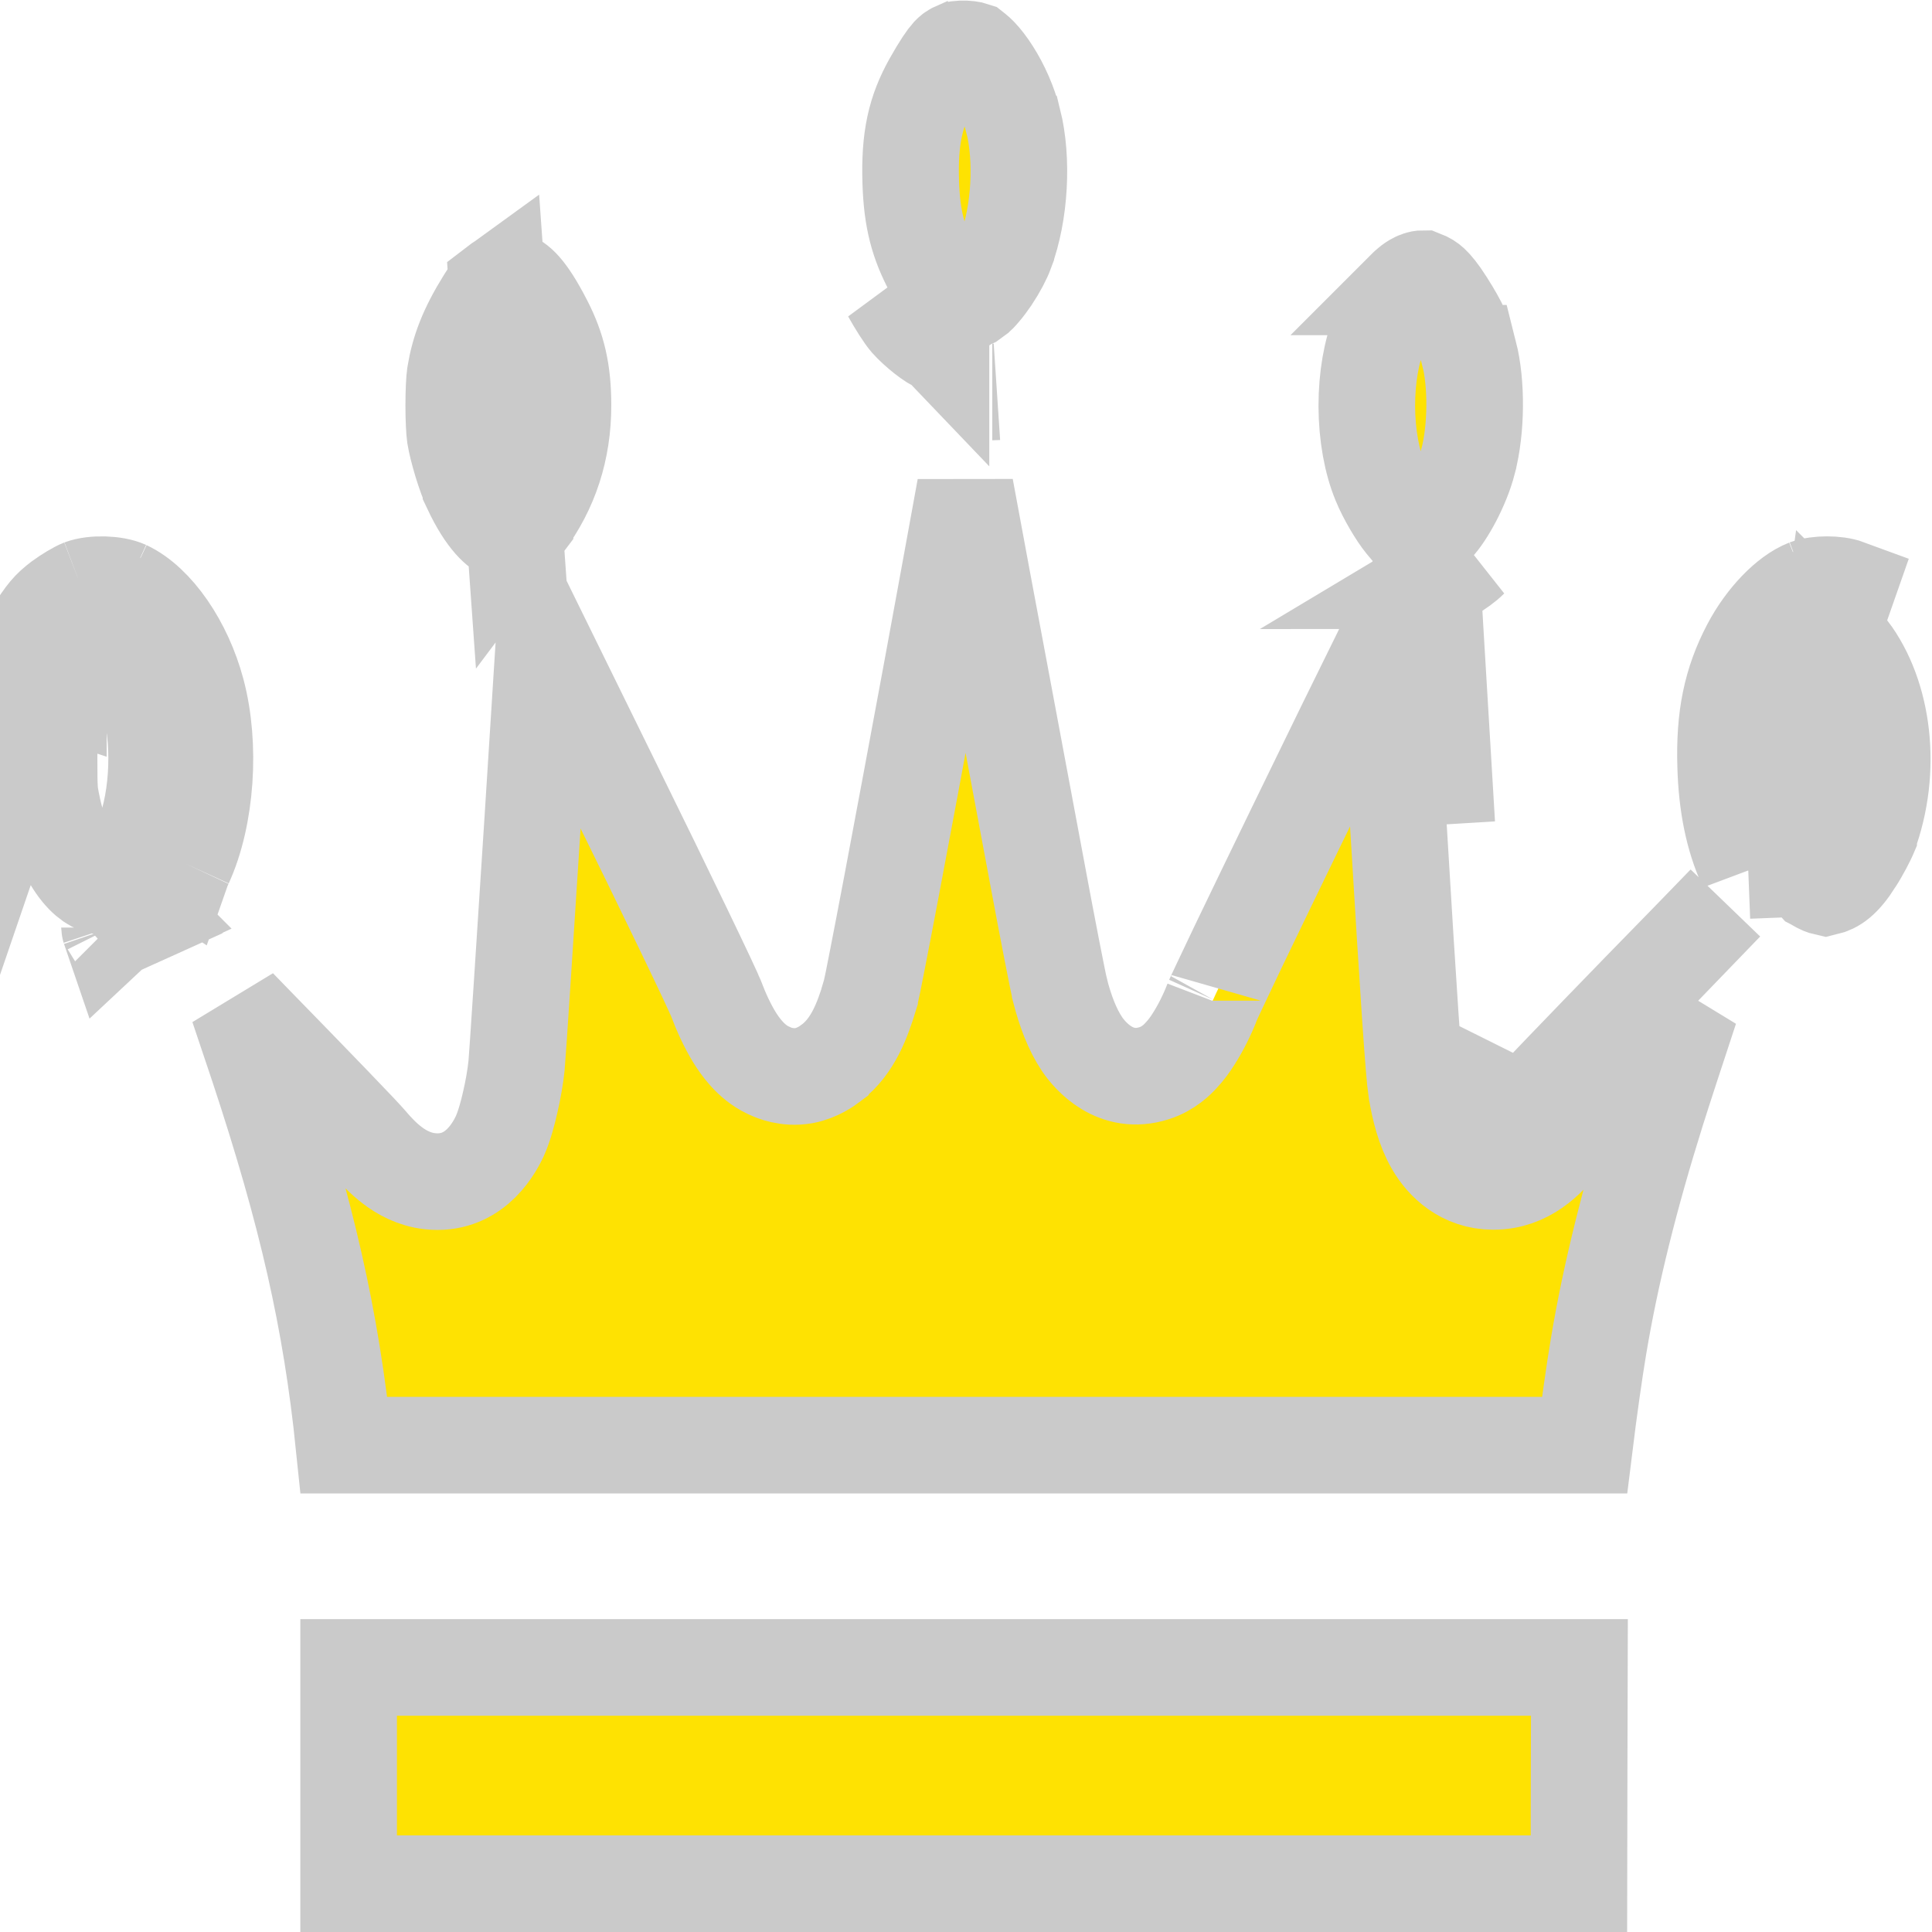 <svg width="20" height="20" viewBox="0 0 20 20" fill="none" xmlns="http://www.w3.org/2000/svg">
<g clip-path="url(#clip0_25_15)">
<path d="M15.772 11.512C15.831 11.441 16.377 10.874 16.983 10.25C17.336 9.889 17.655 9.562 17.861 9.348L15.772 11.512ZM15.772 11.512C15.633 11.676 15.558 11.73 15.459 11.73C15.312 11.73 15.214 11.561 15.156 11.205L15.772 11.512ZM18.098 9.011C18.092 8.995 18.084 8.975 18.073 8.952C17.945 8.67 17.875 8.331 17.864 7.931C17.848 7.426 17.923 7.063 18.117 6.694C18.269 6.405 18.505 6.16 18.703 6.083M18.098 9.011L19.125 6.083C19.014 6.042 18.812 6.042 18.703 6.083M18.098 9.011C18.192 8.953 18.298 8.931 18.384 8.934C18.486 8.937 18.565 8.97 18.607 8.991M18.098 9.011L18.607 8.991M18.703 6.083L18.882 6.55C18.882 6.55 18.882 6.55 18.882 6.55C18.881 6.551 18.879 6.552 18.874 6.554M18.703 6.083L18.881 6.551C18.872 6.554 18.866 6.556 18.866 6.556C18.865 6.556 18.866 6.556 18.867 6.555C18.868 6.555 18.87 6.555 18.871 6.555C18.872 6.555 18.873 6.555 18.874 6.554M18.874 6.554C18.868 6.558 18.858 6.564 18.844 6.574C18.819 6.593 18.788 6.619 18.753 6.655C18.684 6.727 18.615 6.822 18.56 6.926L18.56 6.927C18.414 7.205 18.35 7.479 18.364 7.916L18.364 7.918C18.373 8.268 18.434 8.538 18.529 8.745L18.531 8.75C18.549 8.791 18.58 8.863 18.598 8.939C18.601 8.954 18.604 8.972 18.607 8.991M18.874 6.554C18.884 6.553 18.898 6.552 18.913 6.552C18.93 6.552 18.945 6.553 18.955 6.555M18.607 8.991L18.949 6.551L18.95 6.552M18.607 8.991C18.614 8.995 18.62 8.998 18.625 9.001C18.697 9.041 18.751 9.092 18.788 9.133C18.79 9.134 18.795 9.139 18.805 9.145C18.821 9.155 18.84 9.165 18.861 9.174C18.876 9.18 18.889 9.184 18.898 9.186C18.986 9.165 19.074 9.114 19.202 8.911L19.203 8.909C19.232 8.865 19.264 8.808 19.293 8.754C19.307 8.728 19.319 8.703 19.329 8.683C19.334 8.673 19.338 8.665 19.341 8.658L19.344 8.651L19.344 8.65C19.599 7.962 19.494 7.195 19.144 6.731L19.143 6.731C19.106 6.682 19.062 6.636 19.018 6.6C18.987 6.574 18.965 6.56 18.955 6.555M18.607 8.991L18.95 6.552M18.955 6.555C18.953 6.553 18.951 6.553 18.95 6.552C18.949 6.552 18.949 6.551 18.95 6.552M18.955 6.555C18.956 6.555 18.956 6.555 18.956 6.555C18.961 6.556 18.963 6.556 18.963 6.556C18.963 6.556 18.958 6.555 18.95 6.552M1.913 8.937C1.898 8.969 1.888 8.993 1.881 9.013C1.767 8.937 1.647 8.927 1.589 8.928C1.506 8.93 1.443 8.952 1.423 8.96C1.405 8.967 1.389 8.974 1.375 8.981M1.913 8.937L1.15 9.651L1.136 9.61C1.134 9.606 1.133 9.604 1.133 9.602M1.913 8.937C2.134 8.454 2.186 7.715 2.036 7.156M1.913 8.937L2.036 7.156M1.375 8.981C1.368 9.027 1.365 9.086 1.376 9.153C1.392 9.249 1.43 9.324 1.469 9.379C1.478 9.392 1.486 9.402 1.488 9.405L1.488 9.405C1.493 9.412 1.498 9.417 1.501 9.42C1.506 9.426 1.511 9.432 1.514 9.436C1.521 9.443 1.528 9.451 1.535 9.458L1.476 9.485L1.171 9.13C1.17 9.131 1.169 9.132 1.168 9.133M1.375 8.981C1.351 8.993 1.335 9.003 1.328 9.007L1.328 9.007C1.3 9.025 1.275 9.043 1.262 9.054C1.232 9.077 1.199 9.105 1.168 9.133M1.375 8.981C1.377 8.965 1.38 8.951 1.382 8.939C1.4 8.856 1.437 8.776 1.457 8.73L1.458 8.729C1.627 8.361 1.676 7.743 1.553 7.285L1.553 7.284C1.502 7.094 1.419 6.918 1.324 6.78C1.235 6.652 1.155 6.584 1.108 6.557M1.168 9.133C1.166 9.134 1.164 9.136 1.163 9.137L1.476 9.486L1.146 9.635C1.14 9.622 1.135 9.608 1.133 9.602M1.168 9.133C1.138 9.158 1.121 9.17 1.112 9.176M1.133 9.602C1.132 9.599 1.131 9.598 1.131 9.598C1.131 9.598 1.132 9.599 1.133 9.602ZM1.112 9.176C1.107 9.176 1.098 9.176 1.085 9.176L1.078 9.176V9.176C1.024 9.176 0.936 9.152 0.826 9.019C0.713 8.881 0.601 8.649 0.536 8.32L0.535 8.316L0.535 8.316C0.522 8.251 0.516 8.217 0.513 8.166C0.509 8.106 0.508 8.021 0.508 7.853C0.508 7.636 0.512 7.529 0.524 7.444C0.535 7.366 0.554 7.29 0.604 7.139M1.112 9.176C1.108 9.178 1.106 9.179 1.106 9.179C1.106 9.179 1.107 9.179 1.109 9.178C1.111 9.177 1.114 9.176 1.116 9.176C1.118 9.175 1.119 9.175 1.119 9.175L1.119 9.175C1.119 9.175 1.116 9.175 1.112 9.176ZM1.108 6.557C1.097 6.555 1.081 6.553 1.063 6.553C1.045 6.552 1.029 6.553 1.018 6.554M1.108 6.557C1.109 6.557 1.11 6.557 1.111 6.557C1.116 6.558 1.118 6.559 1.117 6.559C1.117 6.558 1.11 6.556 1.099 6.551L1.305 6.096M1.108 6.557C1.102 6.553 1.097 6.551 1.092 6.548L1.305 6.096M1.018 6.554C1.013 6.557 1.007 6.56 1 6.564C0.975 6.579 0.948 6.597 0.926 6.613M1.018 6.554C1.016 6.554 1.015 6.554 1.014 6.554C1.008 6.555 1.006 6.556 1.006 6.556C1.006 6.556 1.01 6.555 1.016 6.553C1.017 6.552 1.018 6.552 1.019 6.552C1.02 6.551 1.021 6.551 1.022 6.55C1.03 6.547 1.034 6.545 1.034 6.545C1.034 6.546 1.033 6.546 1.03 6.548C1.027 6.549 1.023 6.551 1.018 6.554ZM0.926 6.613C0.89 6.641 0.881 6.651 0.872 6.661C0.855 6.681 0.828 6.718 0.767 6.816L0.767 6.816L0.766 6.818C0.667 6.973 0.638 7.037 0.604 7.139M0.926 6.613C0.924 6.614 0.923 6.615 0.921 6.616L0.625 6.214L0.931 6.609C0.929 6.61 0.928 6.612 0.926 6.613ZM0.604 7.139C0.604 7.139 0.604 7.139 0.604 7.139L0.13 6.982M0.604 7.139C0.604 7.14 0.604 7.14 0.604 7.14L0.13 6.982M0.13 6.982C0.18 6.832 0.228 6.731 0.344 6.55C0.469 6.351 0.514 6.299 0.625 6.214C0.698 6.16 0.797 6.101 0.844 6.083M0.13 6.982C0.023 7.303 0.008 7.418 0.008 7.853C0.008 8.184 0.013 8.258 0.045 8.417L0.844 6.083M0.844 6.083C0.966 6.037 1.191 6.044 1.305 6.096M0.844 6.083L2.036 7.156M1.305 6.096C1.608 6.238 1.906 6.668 2.036 7.156M14.856 6.512C14.877 6.861 14.907 7.373 14.943 7.964C14.954 8.147 14.965 8.337 14.977 8.533L14.856 6.512ZM14.856 6.512C14.854 6.512 14.852 6.512 14.85 6.512L14.856 6.512ZM14.856 6.512C14.854 6.476 14.852 6.442 14.85 6.409M14.856 6.512L14.85 6.409M5.331 5.55C5.326 5.548 5.321 5.546 5.316 5.544C5.292 5.535 5.261 5.523 5.229 5.512C5.168 5.488 5.035 5.393 4.876 5.055L4.876 5.053C4.817 4.929 4.734 4.657 4.711 4.513C4.704 4.464 4.697 4.344 4.697 4.196C4.697 4.048 4.704 3.928 4.711 3.88C4.751 3.631 4.835 3.407 5.019 3.112C5.067 3.035 5.093 3 5.109 2.98C5.12 2.967 5.128 2.959 5.146 2.946L5.331 5.55ZM5.331 5.55L5.364 5.506L5.435 5.412C5.435 5.412 5.435 5.411 5.435 5.411C5.695 5.061 5.828 4.657 5.828 4.196C5.828 3.845 5.77 3.603 5.635 3.34L5.635 3.34C5.446 2.971 5.351 2.918 5.285 2.891C5.273 2.886 5.266 2.885 5.264 2.885C5.262 2.885 5.26 2.884 5.256 2.885C5.246 2.887 5.211 2.896 5.146 2.946L5.331 5.55ZM9.741 3.581C9.741 3.58 9.741 3.58 9.741 3.58C9.736 3.568 9.72 3.558 9.706 3.558C9.666 3.558 9.488 3.418 9.402 3.32C9.359 3.271 9.277 3.141 9.217 3.033L9.741 3.581ZM9.741 3.581C9.741 3.58 9.741 3.58 9.741 3.58L9.741 3.581ZM14.85 6.409C14.836 6.176 14.828 6.039 14.828 6.034M14.85 6.409L14.828 6.034M14.828 6.034C14.828 6.022 14.839 6.012 14.85 6.012M14.828 6.034L14.85 6.012M14.85 6.012C14.909 6.012 15.13 5.88 15.214 5.794L14.85 6.012ZM9.992 5.048C9.893 5.596 9.772 6.252 9.651 6.912C9.501 7.722 9.349 8.537 9.231 9.162C9.172 9.474 9.121 9.739 9.083 9.933C9.05 10.104 9.019 10.262 9.002 10.316L9.002 10.318C8.929 10.555 8.832 10.828 8.608 11L8.608 11L8.597 11.008C8.597 11.009 8.595 11.009 8.594 11.011C8.57 11.029 8.463 11.109 8.322 11.135C8.147 11.166 8.007 11.104 7.973 11.088C7.971 11.088 7.97 11.087 7.969 11.086L7.96 11.082L7.95 11.078C7.77 10.991 7.659 10.828 7.602 10.736C7.531 10.62 7.467 10.482 7.412 10.336L7.412 10.336L7.41 10.331C7.411 10.334 7.411 10.333 7.409 10.329C7.407 10.323 7.4 10.308 7.388 10.281C7.37 10.243 7.347 10.191 7.317 10.127C7.257 9.999 7.174 9.826 7.075 9.62C6.877 9.209 6.614 8.669 6.334 8.101L6.334 8.1L5.63 6.667C5.627 6.713 5.624 6.762 5.621 6.813C5.592 7.268 5.554 7.874 5.515 8.485C5.437 9.696 5.356 10.951 5.347 11.033L5.347 11.033C5.335 11.15 5.31 11.289 5.282 11.409C5.258 11.517 5.22 11.66 5.173 11.763C5.093 11.935 4.878 12.274 4.452 12.228C4.284 12.21 4.151 12.132 4.062 12.064C3.969 11.994 3.886 11.906 3.811 11.817C3.812 11.818 3.812 11.818 3.81 11.816C3.808 11.813 3.8 11.804 3.784 11.787C3.764 11.766 3.737 11.737 3.704 11.701C3.636 11.63 3.545 11.535 3.437 11.422C3.219 11.196 2.934 10.902 2.634 10.595C2.577 10.536 2.521 10.479 2.466 10.422C2.546 10.661 2.622 10.888 2.675 11.045L2.675 11.045C3.176 12.561 3.427 13.658 3.561 14.96H9.984H16.403C16.444 14.627 16.507 14.176 16.548 13.937C16.673 13.187 16.873 12.387 17.148 11.509C17.217 11.289 17.357 10.861 17.496 10.441C17.445 10.493 17.393 10.546 17.341 10.599C17.038 10.91 16.751 11.207 16.533 11.434C16.424 11.548 16.332 11.644 16.264 11.716C16.23 11.752 16.203 11.781 16.183 11.802C16.168 11.819 16.16 11.828 16.157 11.831C16.155 11.833 16.155 11.833 16.156 11.832L16.154 11.835C16.02 11.993 15.81 12.23 15.459 12.23C15.147 12.23 14.946 12.032 14.842 11.851C14.746 11.685 14.695 11.482 14.663 11.285L14.662 11.282C14.636 11.111 14.581 10.303 14.477 8.562C14.464 8.344 14.452 8.131 14.44 7.927C14.409 7.417 14.382 6.962 14.362 6.627C14.107 7.144 13.755 7.865 13.427 8.54C13.199 9.009 12.984 9.454 12.822 9.791C12.741 9.96 12.674 10.101 12.626 10.204C12.588 10.283 12.568 10.328 12.559 10.348C12.554 10.357 12.553 10.361 12.553 10.359L12.553 10.361C12.499 10.502 12.43 10.64 12.357 10.754C12.322 10.81 12.278 10.871 12.227 10.925C12.192 10.964 12.097 11.062 11.95 11.109C11.546 11.24 11.284 10.93 11.203 10.811C11.098 10.656 11.027 10.459 10.975 10.26L10.975 10.258C10.951 10.164 10.847 9.626 10.746 9.086L10.746 9.085C10.677 8.716 10.535 7.956 10.381 7.134C10.304 6.723 10.224 6.297 10.149 5.896L10.149 5.895C10.093 5.596 10.04 5.31 9.992 5.048ZM18.911 9.188C18.911 9.188 18.91 9.188 18.91 9.188L18.911 9.188ZM10.32 4.056C10.305 4.057 10.289 4.058 10.272 4.058C10.289 4.058 10.305 4.057 10.32 4.056ZM14.592 5.485L14.65 5.553C14.676 5.542 14.703 5.533 14.73 5.526C14.739 5.522 14.751 5.515 14.765 5.507C14.79 5.492 14.814 5.476 14.835 5.461C14.844 5.454 14.852 5.448 14.857 5.444C14.858 5.443 14.859 5.442 14.86 5.441C14.967 5.331 15.13 5.039 15.197 4.779L15.197 4.779L15.197 4.777C15.285 4.443 15.288 3.972 15.208 3.657L15.207 3.657C15.163 3.479 15.113 3.364 14.969 3.137C14.896 3.022 14.849 2.968 14.817 2.938C14.793 2.916 14.77 2.901 14.729 2.885C14.726 2.885 14.716 2.884 14.695 2.89C14.665 2.898 14.619 2.92 14.567 2.97L14.566 2.97C14.567 2.969 14.567 2.969 14.566 2.971C14.562 2.975 14.549 2.989 14.527 3.02C14.5 3.056 14.468 3.101 14.435 3.153C14.368 3.259 14.31 3.365 14.281 3.434C14.198 3.631 14.149 3.906 14.149 4.204C14.15 4.502 14.202 4.783 14.288 4.99L14.289 4.993C14.348 5.137 14.459 5.324 14.534 5.416L14.592 5.485ZM9.772 2.982C9.777 2.989 9.78 2.993 9.782 2.995C9.789 3.003 9.8 3.015 9.817 3.03C9.837 3.048 9.859 3.067 9.879 3.082C9.883 3.085 9.887 3.088 9.89 3.091C9.928 3.105 9.962 3.122 9.992 3.141C10.013 3.127 10.037 3.114 10.064 3.102C10.077 3.093 10.092 3.081 10.109 3.068L10.109 3.068L10.113 3.064L10.113 3.064C10.113 3.064 10.113 3.064 10.113 3.064L10.114 3.063L10.118 3.06C10.121 3.058 10.125 3.054 10.13 3.049C10.14 3.039 10.152 3.026 10.166 3.009C10.196 2.975 10.228 2.931 10.262 2.882C10.33 2.78 10.385 2.675 10.412 2.601L10.412 2.599C10.559 2.205 10.589 1.65 10.489 1.251L10.488 1.25C10.444 1.074 10.364 0.893 10.27 0.746C10.224 0.673 10.178 0.615 10.139 0.574C10.103 0.537 10.081 0.523 10.076 0.519C10.073 0.518 10.068 0.516 10.059 0.514C10.04 0.51 10.017 0.507 9.99 0.506C9.963 0.505 9.94 0.506 9.924 0.508C9.919 0.509 9.915 0.51 9.913 0.51C9.864 0.531 9.85 0.544 9.83 0.565C9.795 0.604 9.743 0.678 9.644 0.853C9.479 1.149 9.413 1.426 9.428 1.886L9.428 1.886C9.44 2.269 9.506 2.515 9.656 2.794C9.68 2.837 9.709 2.886 9.737 2.929C9.751 2.951 9.763 2.969 9.772 2.982Z" fill="#FEE202" stroke="#CACACA"/>
<path d="M16.347 18.379L16.347 18.379L16.35 17.261H9.981H3.609V18.38V19.5H9.977H16.345L16.347 18.379Z" fill="#FEE202" stroke="#CACACA"/>
</g>
<defs>
<clipPath id="clip0_25_15">
<rect width="20" height="20" fill="white"/>
</clipPath>
</defs>
</svg>
